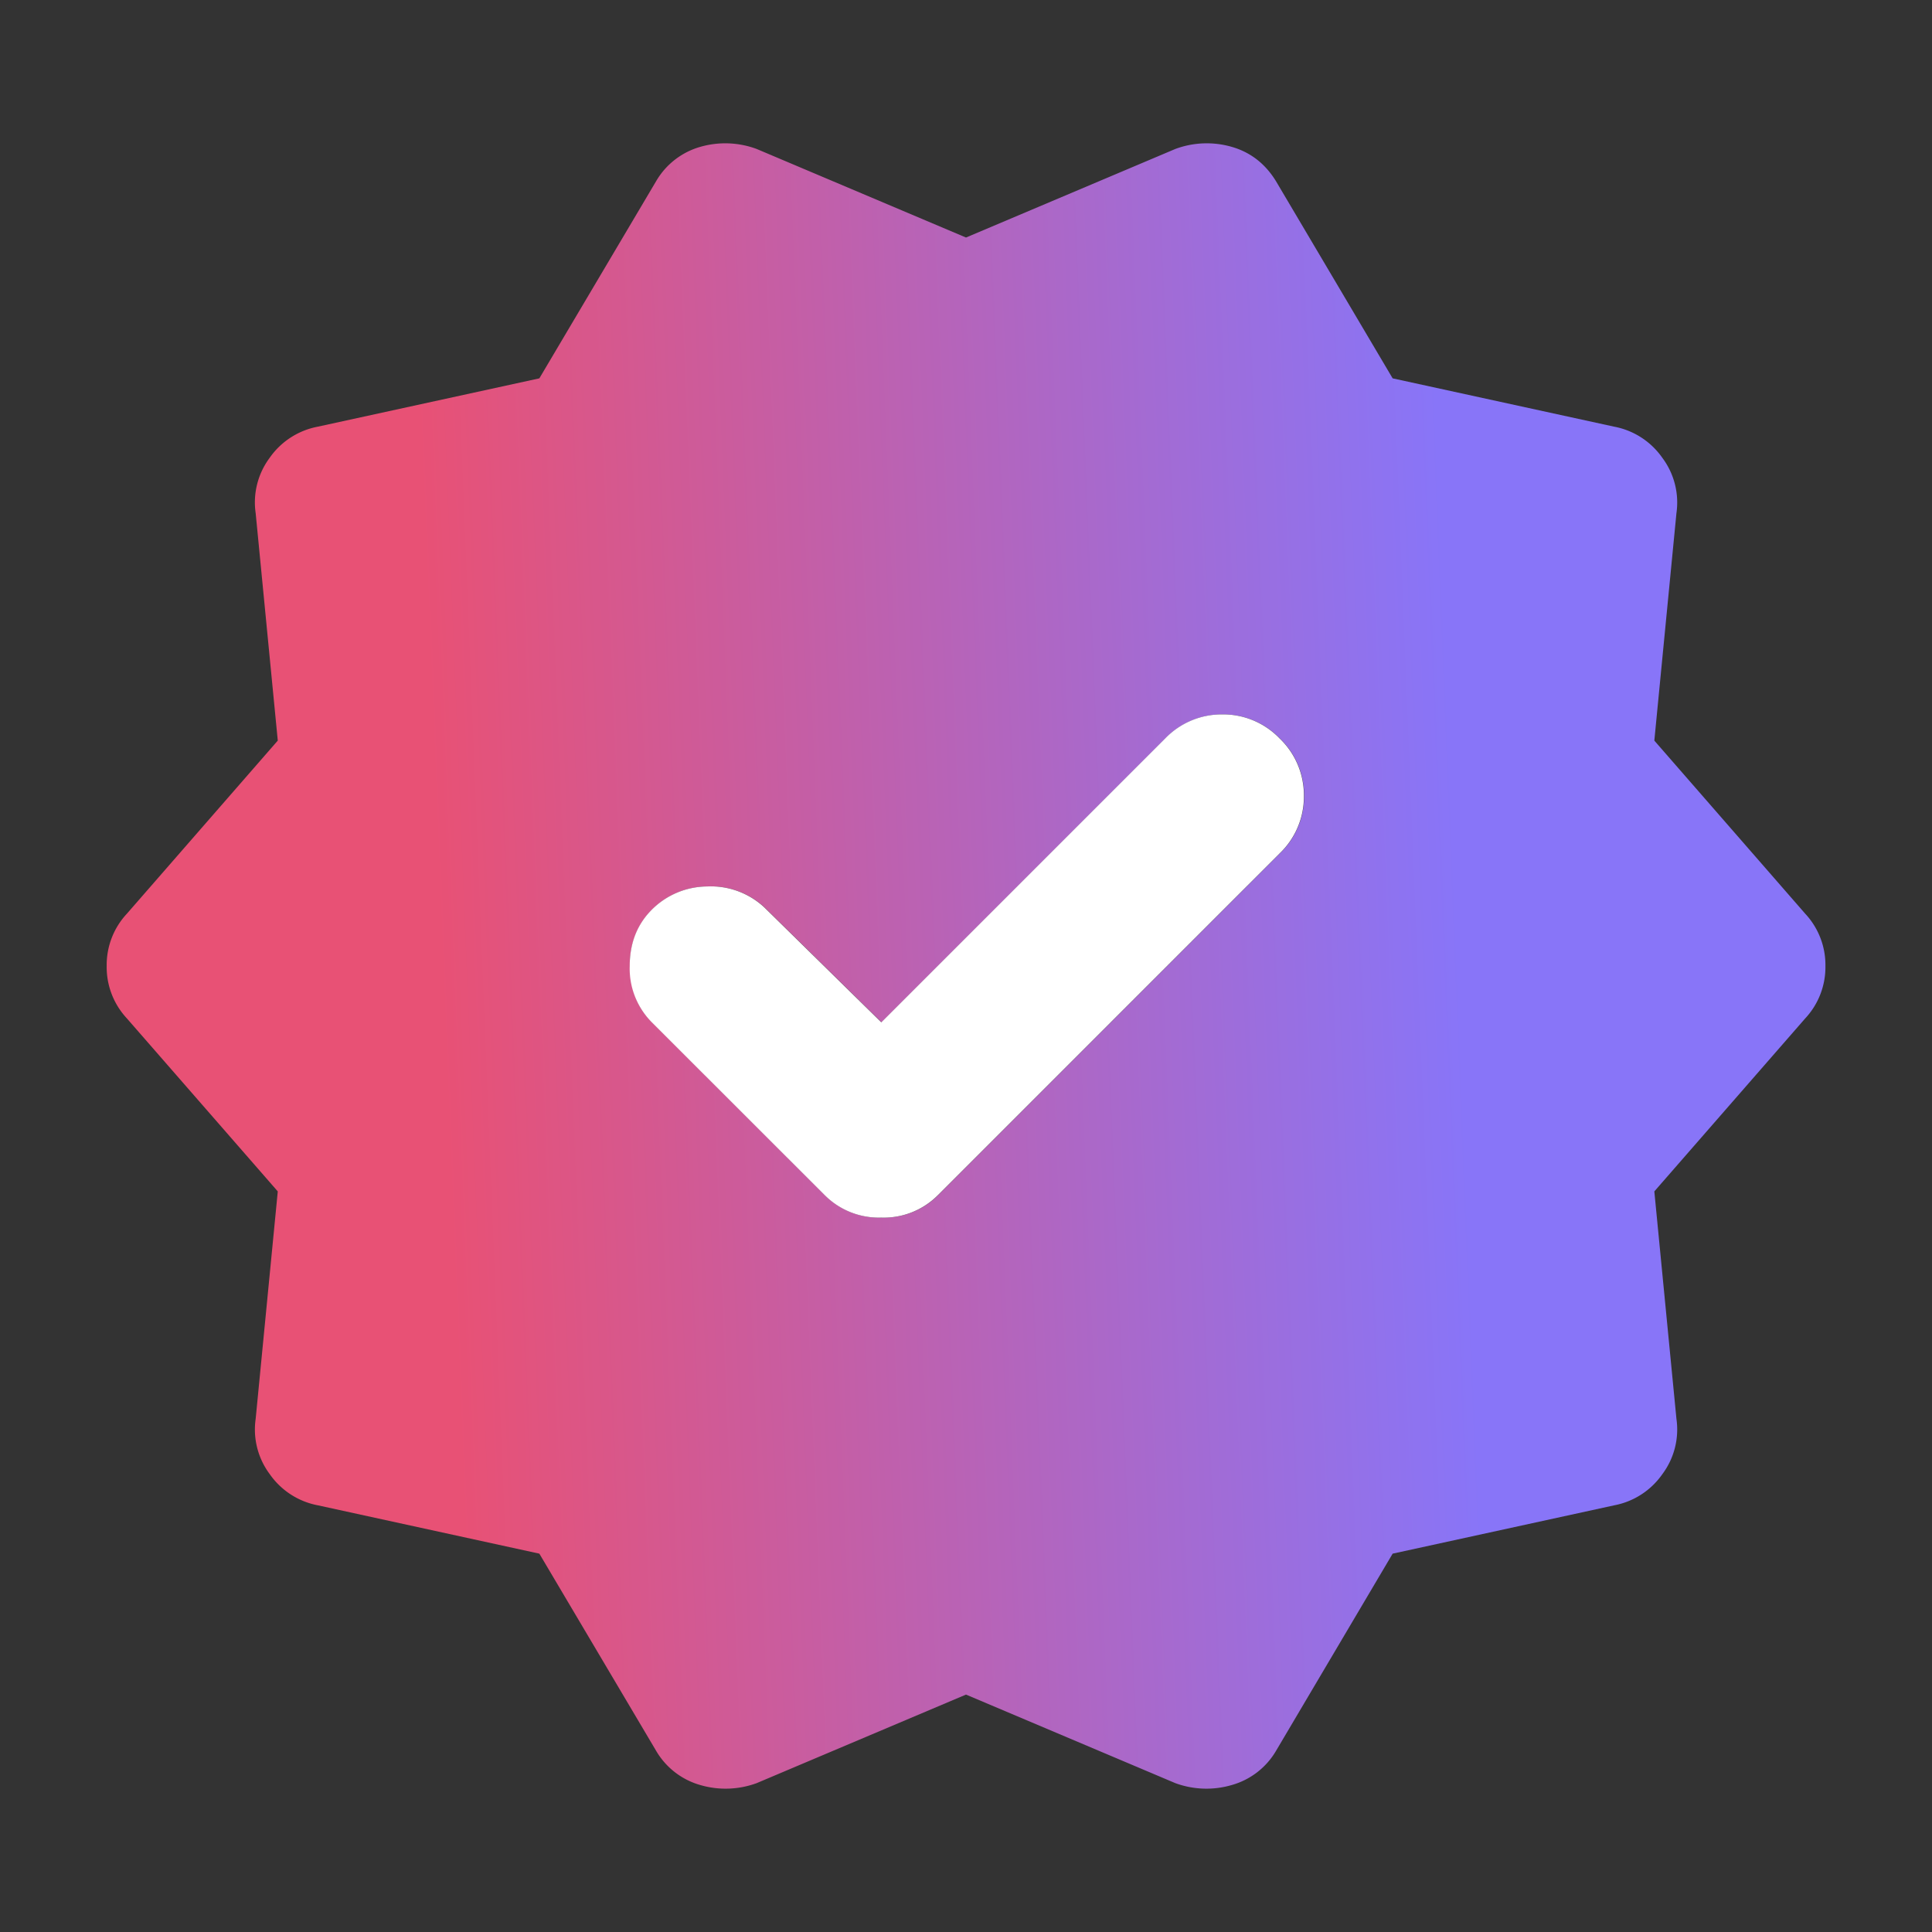 <svg width="18" height="18" viewBox="0 0 18 18" fill="none" xmlns="http://www.w3.org/2000/svg">
    <rect x="0" y="0" width="18" height="18" fill="#333333" stroke="none"/>
    <path d="m5.025 14.475-2.062-.45a.707.707 0 0 1-.45-.291.695.695 0 0 1-.131-.515l.206-2.119-1.406-1.612A.7.7 0 0 1 .994 9a.7.7 0 0 1 .188-.487L2.588 6.9l-.206-2.119a.695.695 0 0 1 .13-.515.707.707 0 0 1 .45-.291l2.063-.45 1.088-1.837a.697.697 0 0 1 .412-.32.84.84 0 0 1 .525.02L9 2.213l1.95-.825a.84.84 0 0 1 .525-.02c.175.05.313.157.413.32l1.087 1.837 2.063.45a.707.707 0 0 1 .45.291.695.695 0 0 1 .131.515L15.413 6.9l1.406 1.613a.7.7 0 0 1 .188.487.7.7 0 0 1-.188.488L15.413 11.1l.206 2.119a.695.695 0 0 1-.131.515.707.707 0 0 1-.45.291l-2.063.45-1.087 1.838a.697.697 0 0 1-.413.318.84.84 0 0 1-.525-.018L9 15.788l-1.95.825a.84.84 0 0 1-.525.018.697.697 0 0 1-.412-.319l-1.088-1.837zm2.663-3.338a.711.711 0 0 0 .525.207.711.711 0 0 0 .525-.207l3.187-3.187a.73.73 0 0 0 .225-.535.73.73 0 0 0-.225-.534.73.73 0 0 0-.534-.225.73.73 0 0 0-.534.225L8.213 9.525 7.125 8.456a.73.73 0 0 0-.534-.197.735.735 0 0 0-.516.216A.711.711 0 0 0 5.87 9c0 .213.069.388.206.525l1.613 1.612z" fill="url(#89nh09674a)"/>
    <path d="M8.21 11.344a.711.711 0 0 1-.524-.207L6.073 9.525A.711.711 0 0 1 5.867 9c0-.213.069-.387.206-.525a.735.735 0 0 1 .516-.216.73.73 0 0 1 .534.197l1.088 1.069 2.644-2.644a.73.73 0 0 1 .534-.225.73.73 0 0 1 .534.225.73.73 0 0 1 .225.534.73.73 0 0 1-.225.535l-3.187 3.187a.711.711 0 0 1-.525.207z" fill="#fff"/>
    <defs>
        <linearGradient id="89nh09674a" x1="13.365" y1="2.993" x2="3.87" y2="3.374" gradientUnits="userSpaceOnUse">
            <stop stop-color="#8875F8"/>
            <stop offset="1" stop-color="#E85175"/>
        </linearGradient>
    </defs>
</svg>
